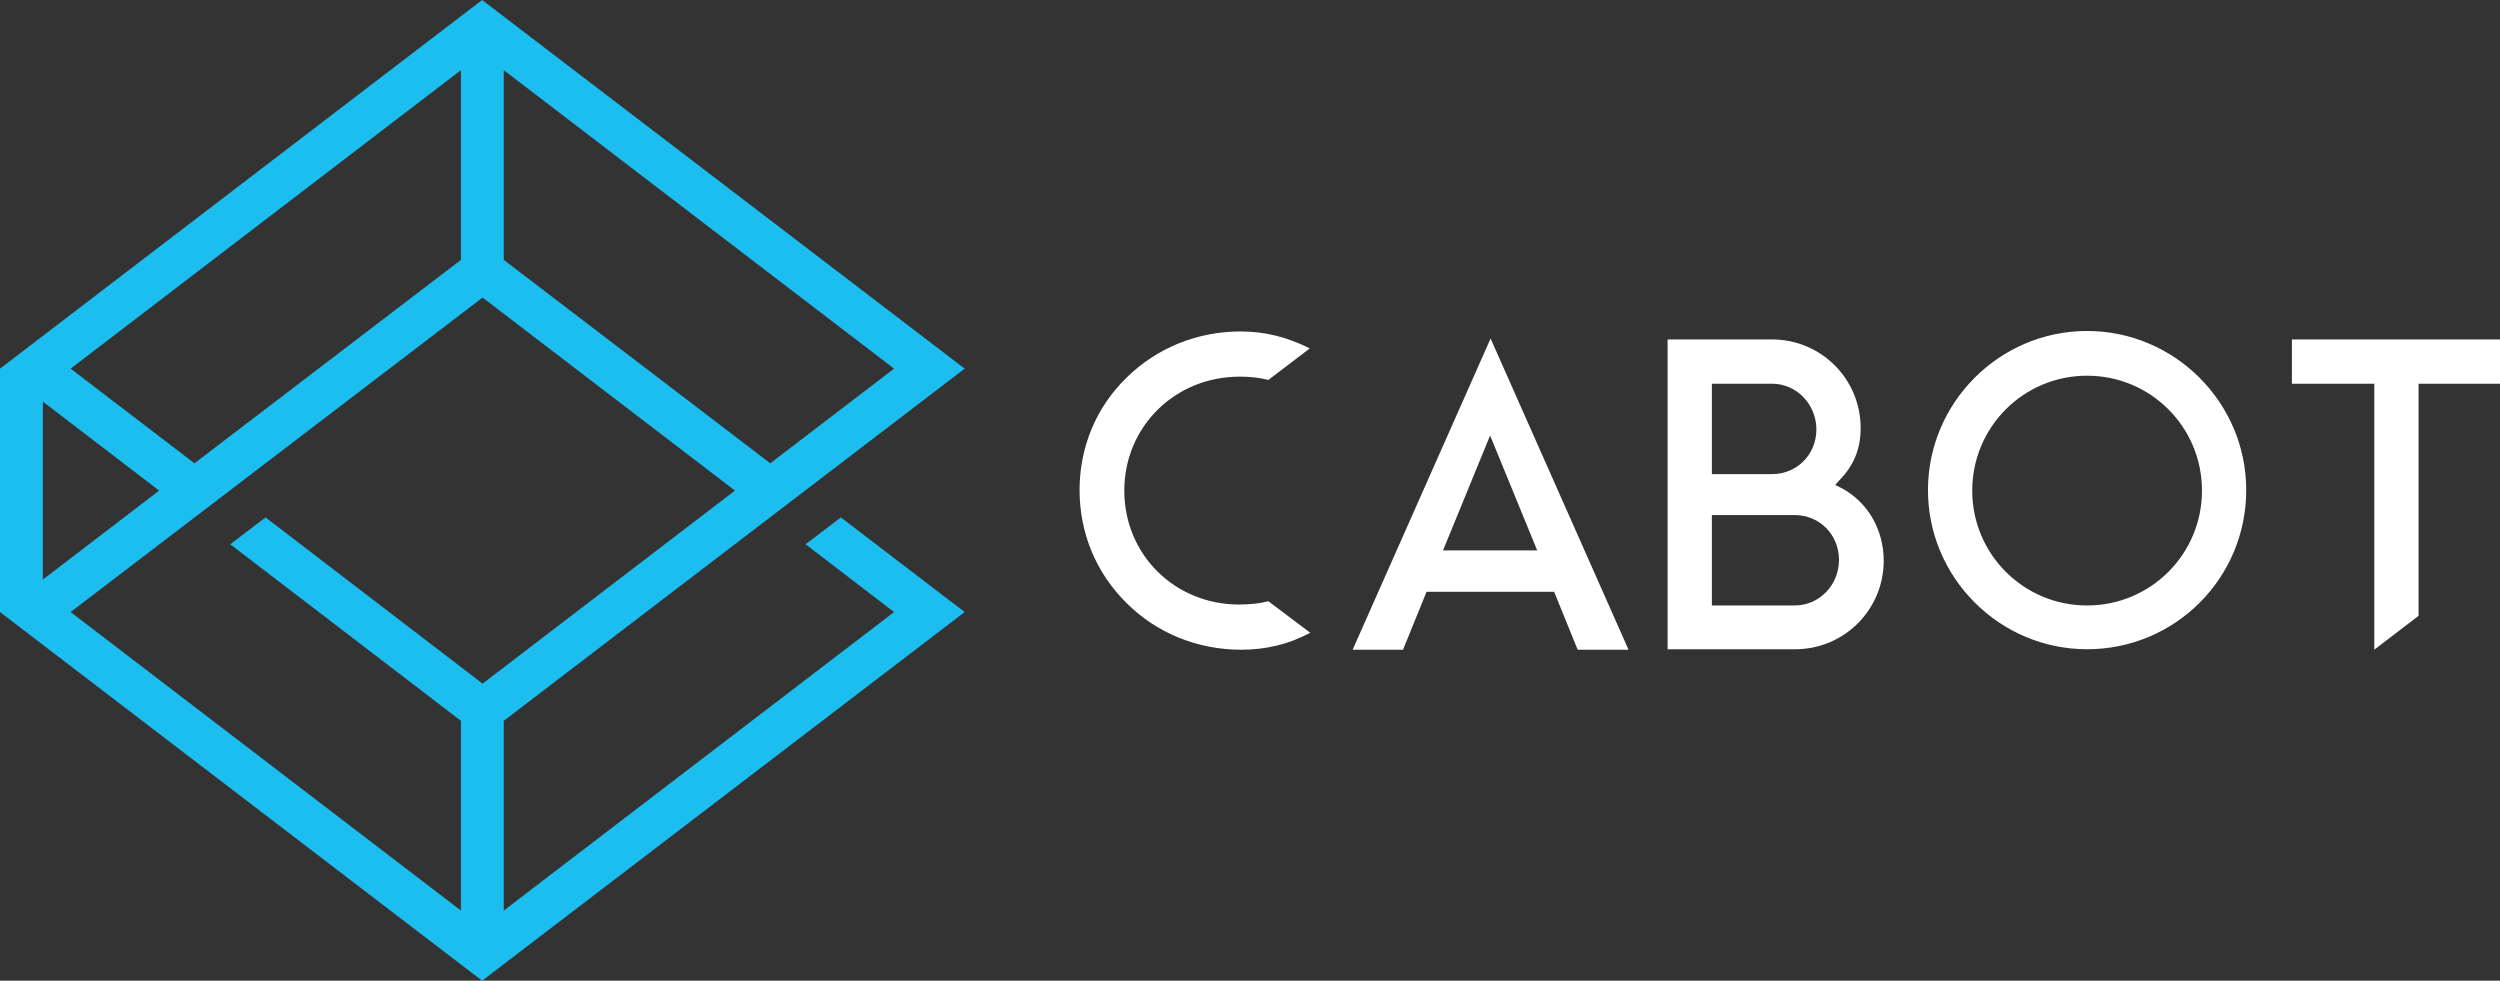<svg id="Layer_1" xmlns="http://www.w3.org/2000/svg" width="531" height="208.3" viewBox="0 0 531 208.3"><rect x="0" y="0" width="531" height="208.3" fill="#333333" stroke="none"/><style>.st0{fill:#1cbdef}.st1{fill:#fff}</style><path class="st0" d="M171.1 115.6l18.8 14.4-82.9 63.4v-40.3l97.9-74.8L102.4 0 0 78.3V130l102.4 78.3L204.9 130l-26.3-20.1-7.5 5.7zM107 14.9l82.9 63.4-26.3 20.1L107 55.2V14.9zm-9.1 0v40.3L41.3 98.4 15 78.3l82.9-63.4zM9.1 85.3l24.7 18.9-24.7 18.9V85.3zm47.3 24.6l-7.5 5.7 49 37.5v40.3L15 130l87.5-66.8 53.6 41-53.6 41-46.1-35.3z"/><path class="st1" d="M335.1 138l-5-12.3H303l-5 12.3h-10.7l29.3-66.1 29.3 66.1h-10.8zm-28.6-21.1h20l-10-24.4-10 24.4zm47.7 21.1V72.1h22.2c10.4 0 18.8 8.4 18.8 18.8 0 4.4-1.4 7.9-4.5 11.1l-.9 1 1.2.6c5.6 2.9 9.1 8.8 9.1 15.5 0 10.4-8.4 18.8-18.8 18.8h-27.1zm9.4-9.4h17.6c5.2 0 9.4-4.3 9.4-9.7 0-5.3-4.1-9.5-9.4-9.5h-17.6v19.2zm0-27.9h12.8c5.3 0 9.4-4.2 9.4-9.5s-4.2-9.7-9.4-9.7h-12.8v19.2zm79.7 37.2c-18.6 0-33.8-15.2-33.8-33.8 0-18.6 15.2-33.8 33.8-33.8s33.8 15.2 33.8 33.8c0 18.7-15.1 33.8-33.8 33.8m0-58.1c-13.5 0-24.4 10.9-24.4 24.4 0 13.5 10.9 24.4 24.4 24.4s24.4-10.9 24.4-24.4c0-13.5-10.9-24.4-24.4-24.4m-173.9 47.9c-1.9.5-4 .7-6.2.7-13.7 0-24.4-10.6-24.4-24.2S249.6 80 263.3 80c2.2 0 4.2.2 6.1.7l8.8-6.7c-4.8-2.4-9.5-3.6-14.7-3.6-9.2 0-17.8 3.5-24.2 9.8-6.5 6.3-10 14.8-10 23.9 0 9.1 3.5 17.6 10 24 6.4 6.4 15.1 9.9 24.3 9.9 5.2 0 10-1.1 14.7-3.6l-8.9-6.7M504.3 138l9.4-7.2V81.5H531v-9.4h-44.2v9.4h17.5z"/></svg>